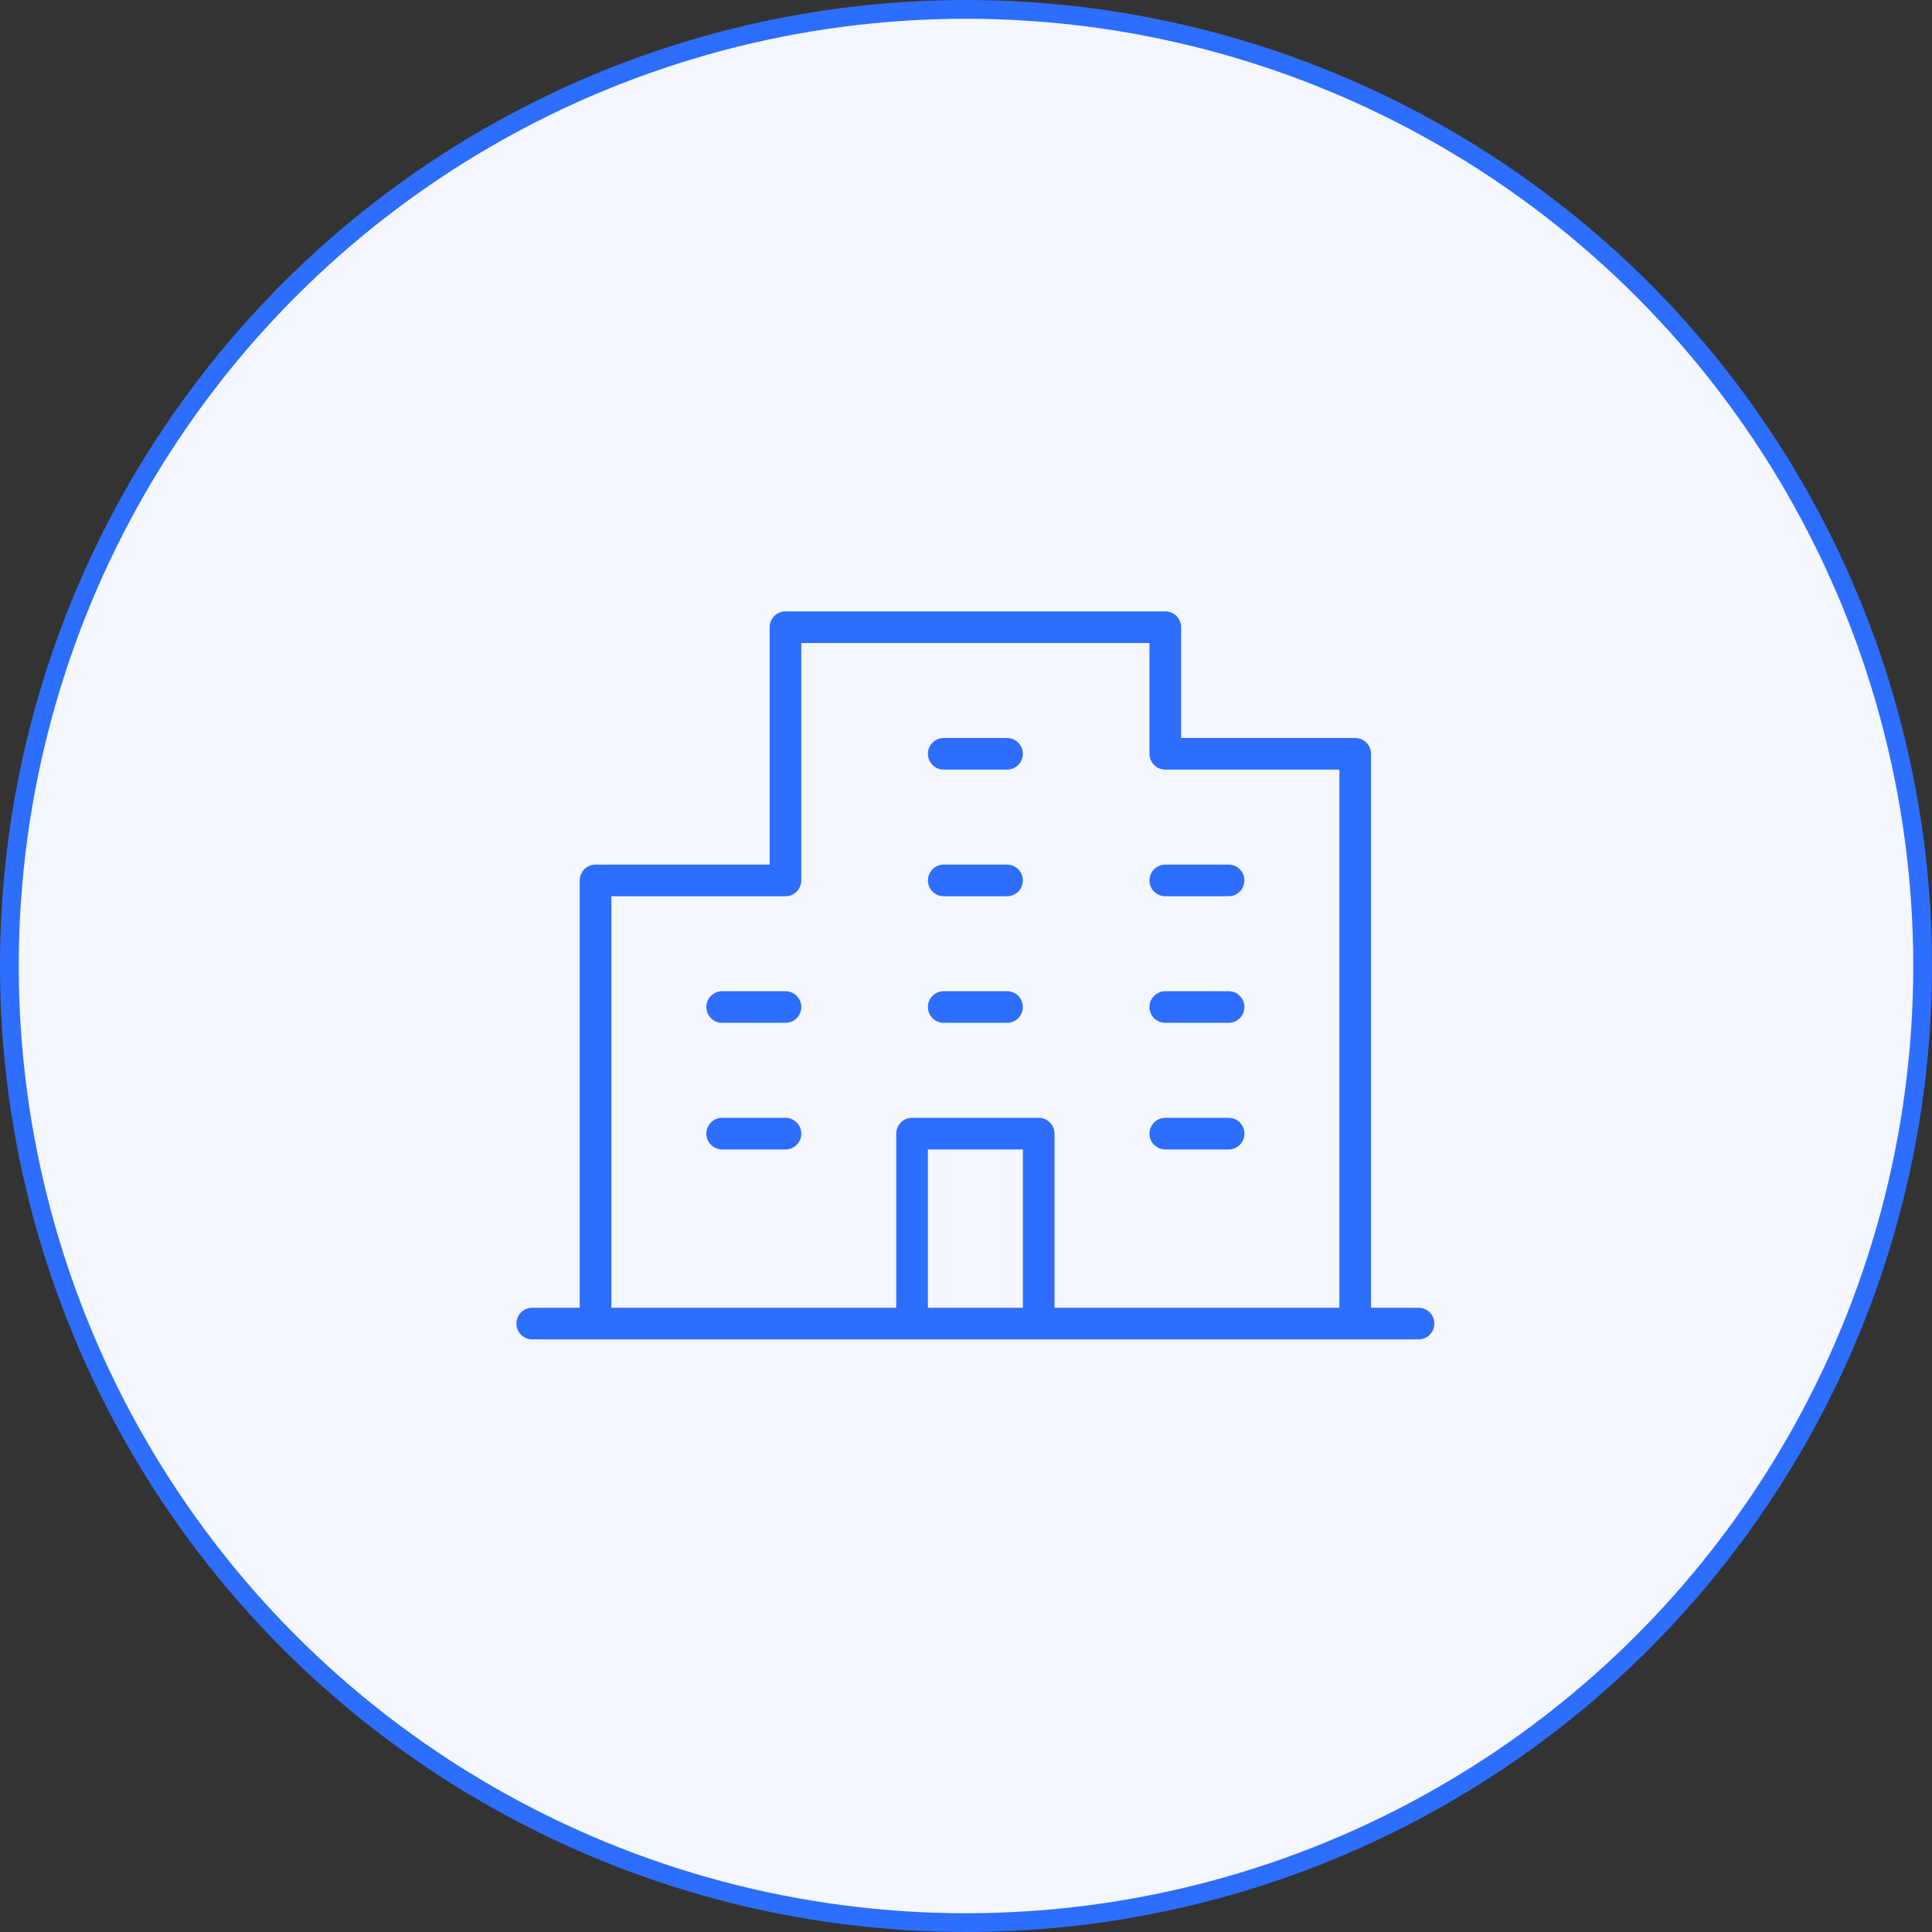 <svg width="103" height="103" viewBox="0 0 103 103" fill="none" xmlns="http://www.w3.org/2000/svg">
<rect x="0" y="0" width="103" height="103" fill="#333333" stroke="none"/>
<circle cx="51.5" cy="51.5" r="51" fill="#F4F7FF" stroke="#2E6EFF"/>
<path d="M75.625 69.719H73.094V40.188C73.094 39.964 73.005 39.749 72.847 39.591C72.688 39.433 72.474 39.344 72.25 39.344H62.969V33.438C62.969 33.214 62.88 32.999 62.722 32.841C62.563 32.683 62.349 32.594 62.125 32.594H41.875C41.651 32.594 41.437 32.683 41.278 32.841C41.12 32.999 41.031 33.214 41.031 33.438V46.094H31.75C31.526 46.094 31.312 46.183 31.153 46.341C30.995 46.499 30.906 46.714 30.906 46.938V69.719H28.375C28.151 69.719 27.937 69.808 27.778 69.966C27.62 70.124 27.531 70.339 27.531 70.562C27.531 70.786 27.62 71.001 27.778 71.159C27.937 71.317 28.151 71.406 28.375 71.406H75.625C75.849 71.406 76.063 71.317 76.222 71.159C76.38 71.001 76.469 70.786 76.469 70.562C76.469 70.339 76.38 70.124 76.222 69.966C76.063 69.808 75.849 69.719 75.625 69.719ZM32.594 47.781H41.875C42.099 47.781 42.313 47.692 42.472 47.534C42.63 47.376 42.719 47.161 42.719 46.938V34.281H61.281V40.188C61.281 40.411 61.37 40.626 61.528 40.784C61.687 40.942 61.901 41.031 62.125 41.031H71.406V69.719H56.219V60.438C56.219 60.214 56.13 59.999 55.972 59.841C55.813 59.683 55.599 59.594 55.375 59.594H48.625C48.401 59.594 48.187 59.683 48.028 59.841C47.87 59.999 47.781 60.214 47.781 60.438V69.719H32.594V47.781ZM54.531 69.719H49.469V61.281H54.531V69.719ZM49.469 40.188C49.469 39.964 49.558 39.749 49.716 39.591C49.874 39.433 50.089 39.344 50.312 39.344H53.688C53.911 39.344 54.126 39.433 54.284 39.591C54.442 39.749 54.531 39.964 54.531 40.188C54.531 40.411 54.442 40.626 54.284 40.784C54.126 40.942 53.911 41.031 53.688 41.031H50.312C50.089 41.031 49.874 40.942 49.716 40.784C49.558 40.626 49.469 40.411 49.469 40.188ZM49.469 46.938C49.469 46.714 49.558 46.499 49.716 46.341C49.874 46.183 50.089 46.094 50.312 46.094H53.688C53.911 46.094 54.126 46.183 54.284 46.341C54.442 46.499 54.531 46.714 54.531 46.938C54.531 47.161 54.442 47.376 54.284 47.534C54.126 47.692 53.911 47.781 53.688 47.781H50.312C50.089 47.781 49.874 47.692 49.716 47.534C49.558 47.376 49.469 47.161 49.469 46.938ZM61.281 46.938C61.281 46.714 61.37 46.499 61.528 46.341C61.687 46.183 61.901 46.094 62.125 46.094H65.5C65.724 46.094 65.938 46.183 66.097 46.341C66.255 46.499 66.344 46.714 66.344 46.938C66.344 47.161 66.255 47.376 66.097 47.534C65.938 47.692 65.724 47.781 65.5 47.781H62.125C61.901 47.781 61.687 47.692 61.528 47.534C61.37 47.376 61.281 47.161 61.281 46.938ZM42.719 53.688C42.719 53.911 42.63 54.126 42.472 54.284C42.313 54.442 42.099 54.531 41.875 54.531H38.5C38.276 54.531 38.062 54.442 37.903 54.284C37.745 54.126 37.656 53.911 37.656 53.688C37.656 53.464 37.745 53.249 37.903 53.091C38.062 52.933 38.276 52.844 38.5 52.844H41.875C42.099 52.844 42.313 52.933 42.472 53.091C42.63 53.249 42.719 53.464 42.719 53.688ZM42.719 60.438C42.719 60.661 42.63 60.876 42.472 61.034C42.313 61.192 42.099 61.281 41.875 61.281H38.5C38.276 61.281 38.062 61.192 37.903 61.034C37.745 60.876 37.656 60.661 37.656 60.438C37.656 60.214 37.745 59.999 37.903 59.841C38.062 59.683 38.276 59.594 38.5 59.594H41.875C42.099 59.594 42.313 59.683 42.472 59.841C42.63 59.999 42.719 60.214 42.719 60.438ZM49.469 53.688C49.469 53.464 49.558 53.249 49.716 53.091C49.874 52.933 50.089 52.844 50.312 52.844H53.688C53.911 52.844 54.126 52.933 54.284 53.091C54.442 53.249 54.531 53.464 54.531 53.688C54.531 53.911 54.442 54.126 54.284 54.284C54.126 54.442 53.911 54.531 53.688 54.531H50.312C50.089 54.531 49.874 54.442 49.716 54.284C49.558 54.126 49.469 53.911 49.469 53.688ZM61.281 53.688C61.281 53.464 61.37 53.249 61.528 53.091C61.687 52.933 61.901 52.844 62.125 52.844H65.5C65.724 52.844 65.938 52.933 66.097 53.091C66.255 53.249 66.344 53.464 66.344 53.688C66.344 53.911 66.255 54.126 66.097 54.284C65.938 54.442 65.724 54.531 65.5 54.531H62.125C61.901 54.531 61.687 54.442 61.528 54.284C61.37 54.126 61.281 53.911 61.281 53.688ZM61.281 60.438C61.281 60.214 61.37 59.999 61.528 59.841C61.687 59.683 61.901 59.594 62.125 59.594H65.5C65.724 59.594 65.938 59.683 66.097 59.841C66.255 59.999 66.344 60.214 66.344 60.438C66.344 60.661 66.255 60.876 66.097 61.034C65.938 61.192 65.724 61.281 65.5 61.281H62.125C61.901 61.281 61.687 61.192 61.528 61.034C61.37 60.876 61.281 60.661 61.281 60.438Z" fill="#2E6EFF"/>
</svg>
